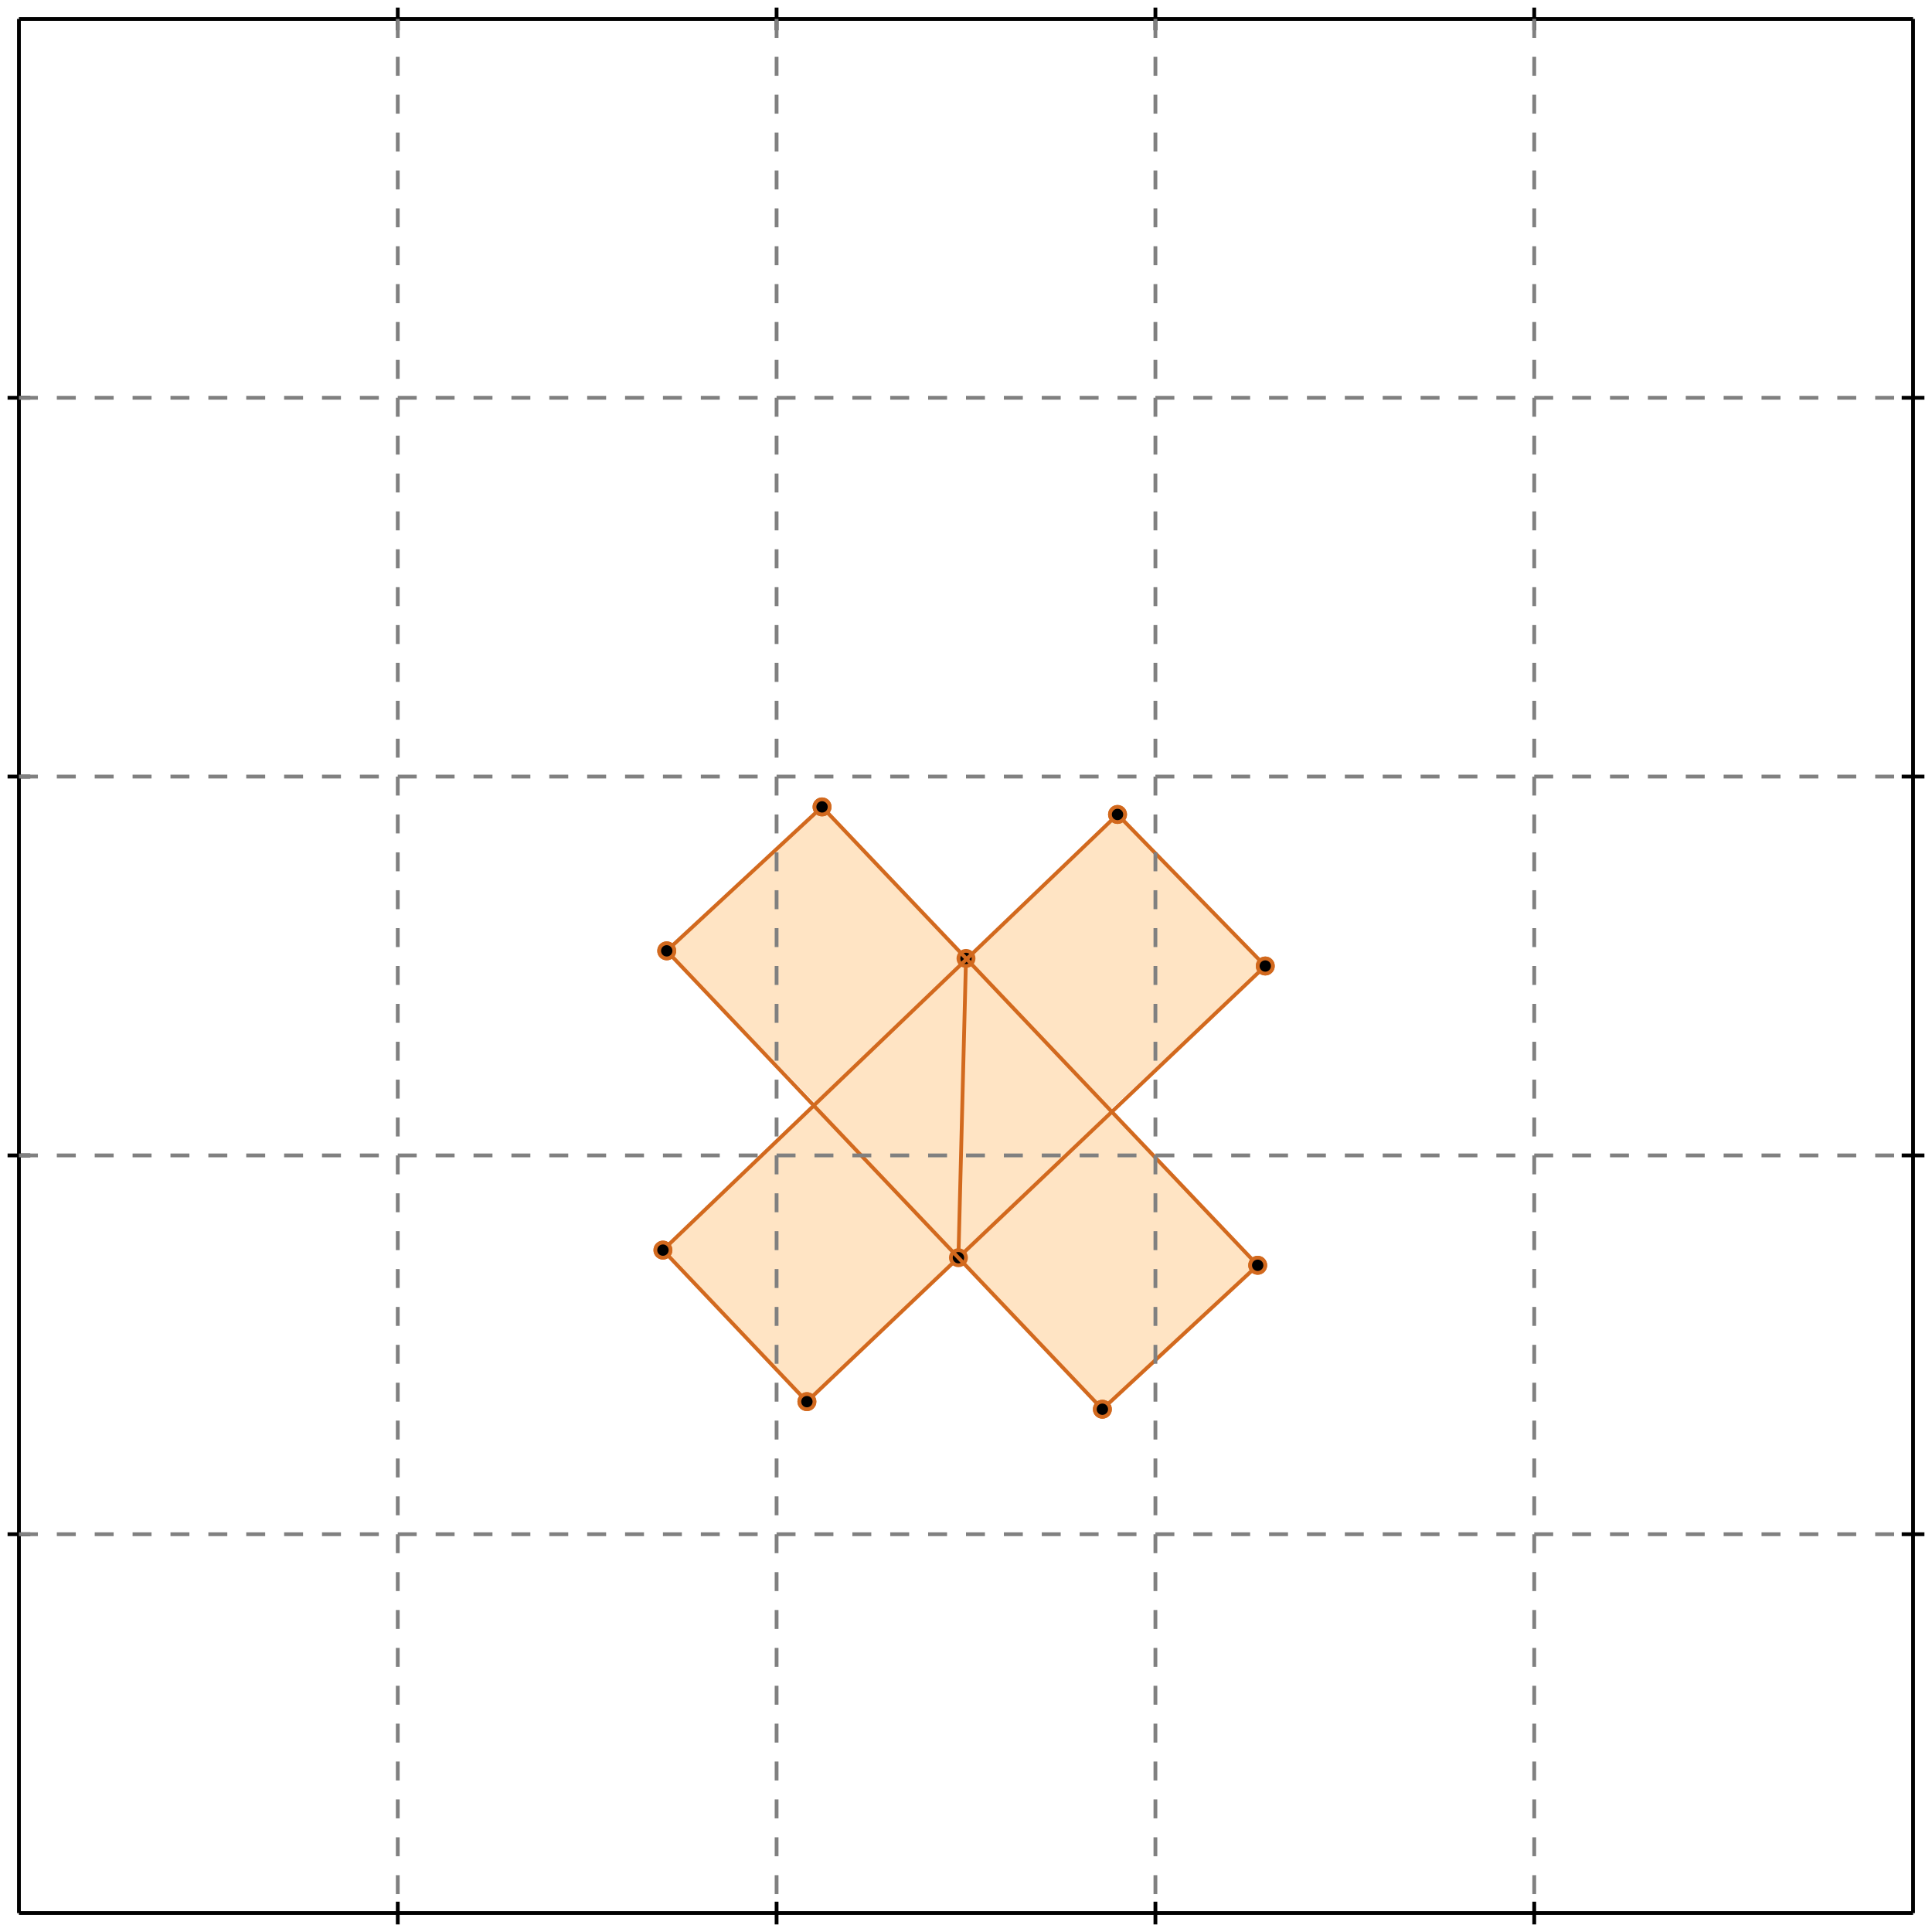 <?xml version="1.0" standalone="no"?>
<!DOCTYPE svg PUBLIC "-//W3C//DTD SVG 1.1//EN" 
  "http://www.w3.org/Graphics/SVG/1.1/DTD/svg11.dtd">
<svg width="510" height="510" version="1.1" id="toplevel"
    xmlns="http://www.w3.org/2000/svg"
    xmlns:xlink="http://www.w3.org/1999/xlink">
  <polygon points="291,372 332,334 293,293 334,255 295,215 255,253 217,213 176,251 215,291 175,330 213,370 253,332"
           fill="bisque"/>
  <g stroke="chocolate" stroke-width="1">
    <line x1="291" y1="372" x2="332" y2="334"/>
    <circle cx="291" cy="372" r="2"/>
    <circle cx="332" cy="334" r="2"/>
  </g>
  <g stroke="chocolate" stroke-width="1">
    <line x1="213" y1="370" x2="334" y2="255"/>
    <circle cx="213" cy="370" r="2"/>
    <circle cx="334" cy="255" r="2"/>
  </g>
  <g stroke="chocolate" stroke-width="1">
    <line x1="253" y1="332" x2="255" y2="253"/>
    <circle cx="253" cy="332" r="2"/>
    <circle cx="255" cy="253" r="2"/>
  </g>
  <g stroke="chocolate" stroke-width="1">
    <line x1="175" y1="330" x2="295" y2="215"/>
    <circle cx="175" cy="330" r="2"/>
    <circle cx="295" cy="215" r="2"/>
  </g>
  <g stroke="chocolate" stroke-width="1">
    <line x1="176" y1="251" x2="217" y2="213"/>
    <circle cx="176" cy="251" r="2"/>
    <circle cx="217" cy="213" r="2"/>
  </g>
  <g stroke="chocolate" stroke-width="1">
    <line x1="213" y1="370" x2="175" y2="330"/>
    <circle cx="213" cy="370" r="2"/>
    <circle cx="175" cy="330" r="2"/>
  </g>
  <g stroke="chocolate" stroke-width="1">
    <line x1="291" y1="372" x2="176" y2="251"/>
    <circle cx="291" cy="372" r="2"/>
    <circle cx="176" cy="251" r="2"/>
  </g>
  <g stroke="chocolate" stroke-width="1">
    <line x1="332" y1="334" x2="217" y2="213"/>
    <circle cx="332" cy="334" r="2"/>
    <circle cx="217" cy="213" r="2"/>
  </g>
  <g stroke="chocolate" stroke-width="1">
    <line x1="334" y1="255" x2="295" y2="215"/>
    <circle cx="334" cy="255" r="2"/>
    <circle cx="295" cy="215" r="2"/>
  </g>
  <g stroke="black" stroke-width="1">
    <line x1="5" y1="5" x2="505" y2="5"/>
    <line x1="5" y1="5" x2="5" y2="505"/>
    <line x1="505" y1="505" x2="5" y2="505"/>
    <line x1="505" y1="505" x2="505" y2="5"/>
    <line x1="105" y1="2" x2="105" y2="8"/>
    <line x1="2" y1="105" x2="8" y2="105"/>
    <line x1="105" y1="502" x2="105" y2="508"/>
    <line x1="502" y1="105" x2="508" y2="105"/>
    <line x1="205" y1="2" x2="205" y2="8"/>
    <line x1="2" y1="205" x2="8" y2="205"/>
    <line x1="205" y1="502" x2="205" y2="508"/>
    <line x1="502" y1="205" x2="508" y2="205"/>
    <line x1="305" y1="2" x2="305" y2="8"/>
    <line x1="2" y1="305" x2="8" y2="305"/>
    <line x1="305" y1="502" x2="305" y2="508"/>
    <line x1="502" y1="305" x2="508" y2="305"/>
    <line x1="405" y1="2" x2="405" y2="8"/>
    <line x1="2" y1="405" x2="8" y2="405"/>
    <line x1="405" y1="502" x2="405" y2="508"/>
    <line x1="502" y1="405" x2="508" y2="405"/>
  </g>
  <g stroke="gray" stroke-width="1" stroke-dasharray="5,5">
    <line x1="105" y1="5" x2="105" y2="505"/>
    <line x1="5" y1="105" x2="505" y2="105"/>
    <line x1="205" y1="5" x2="205" y2="505"/>
    <line x1="5" y1="205" x2="505" y2="205"/>
    <line x1="305" y1="5" x2="305" y2="505"/>
    <line x1="5" y1="305" x2="505" y2="305"/>
    <line x1="405" y1="5" x2="405" y2="505"/>
    <line x1="5" y1="405" x2="505" y2="405"/>
  </g>
</svg>
